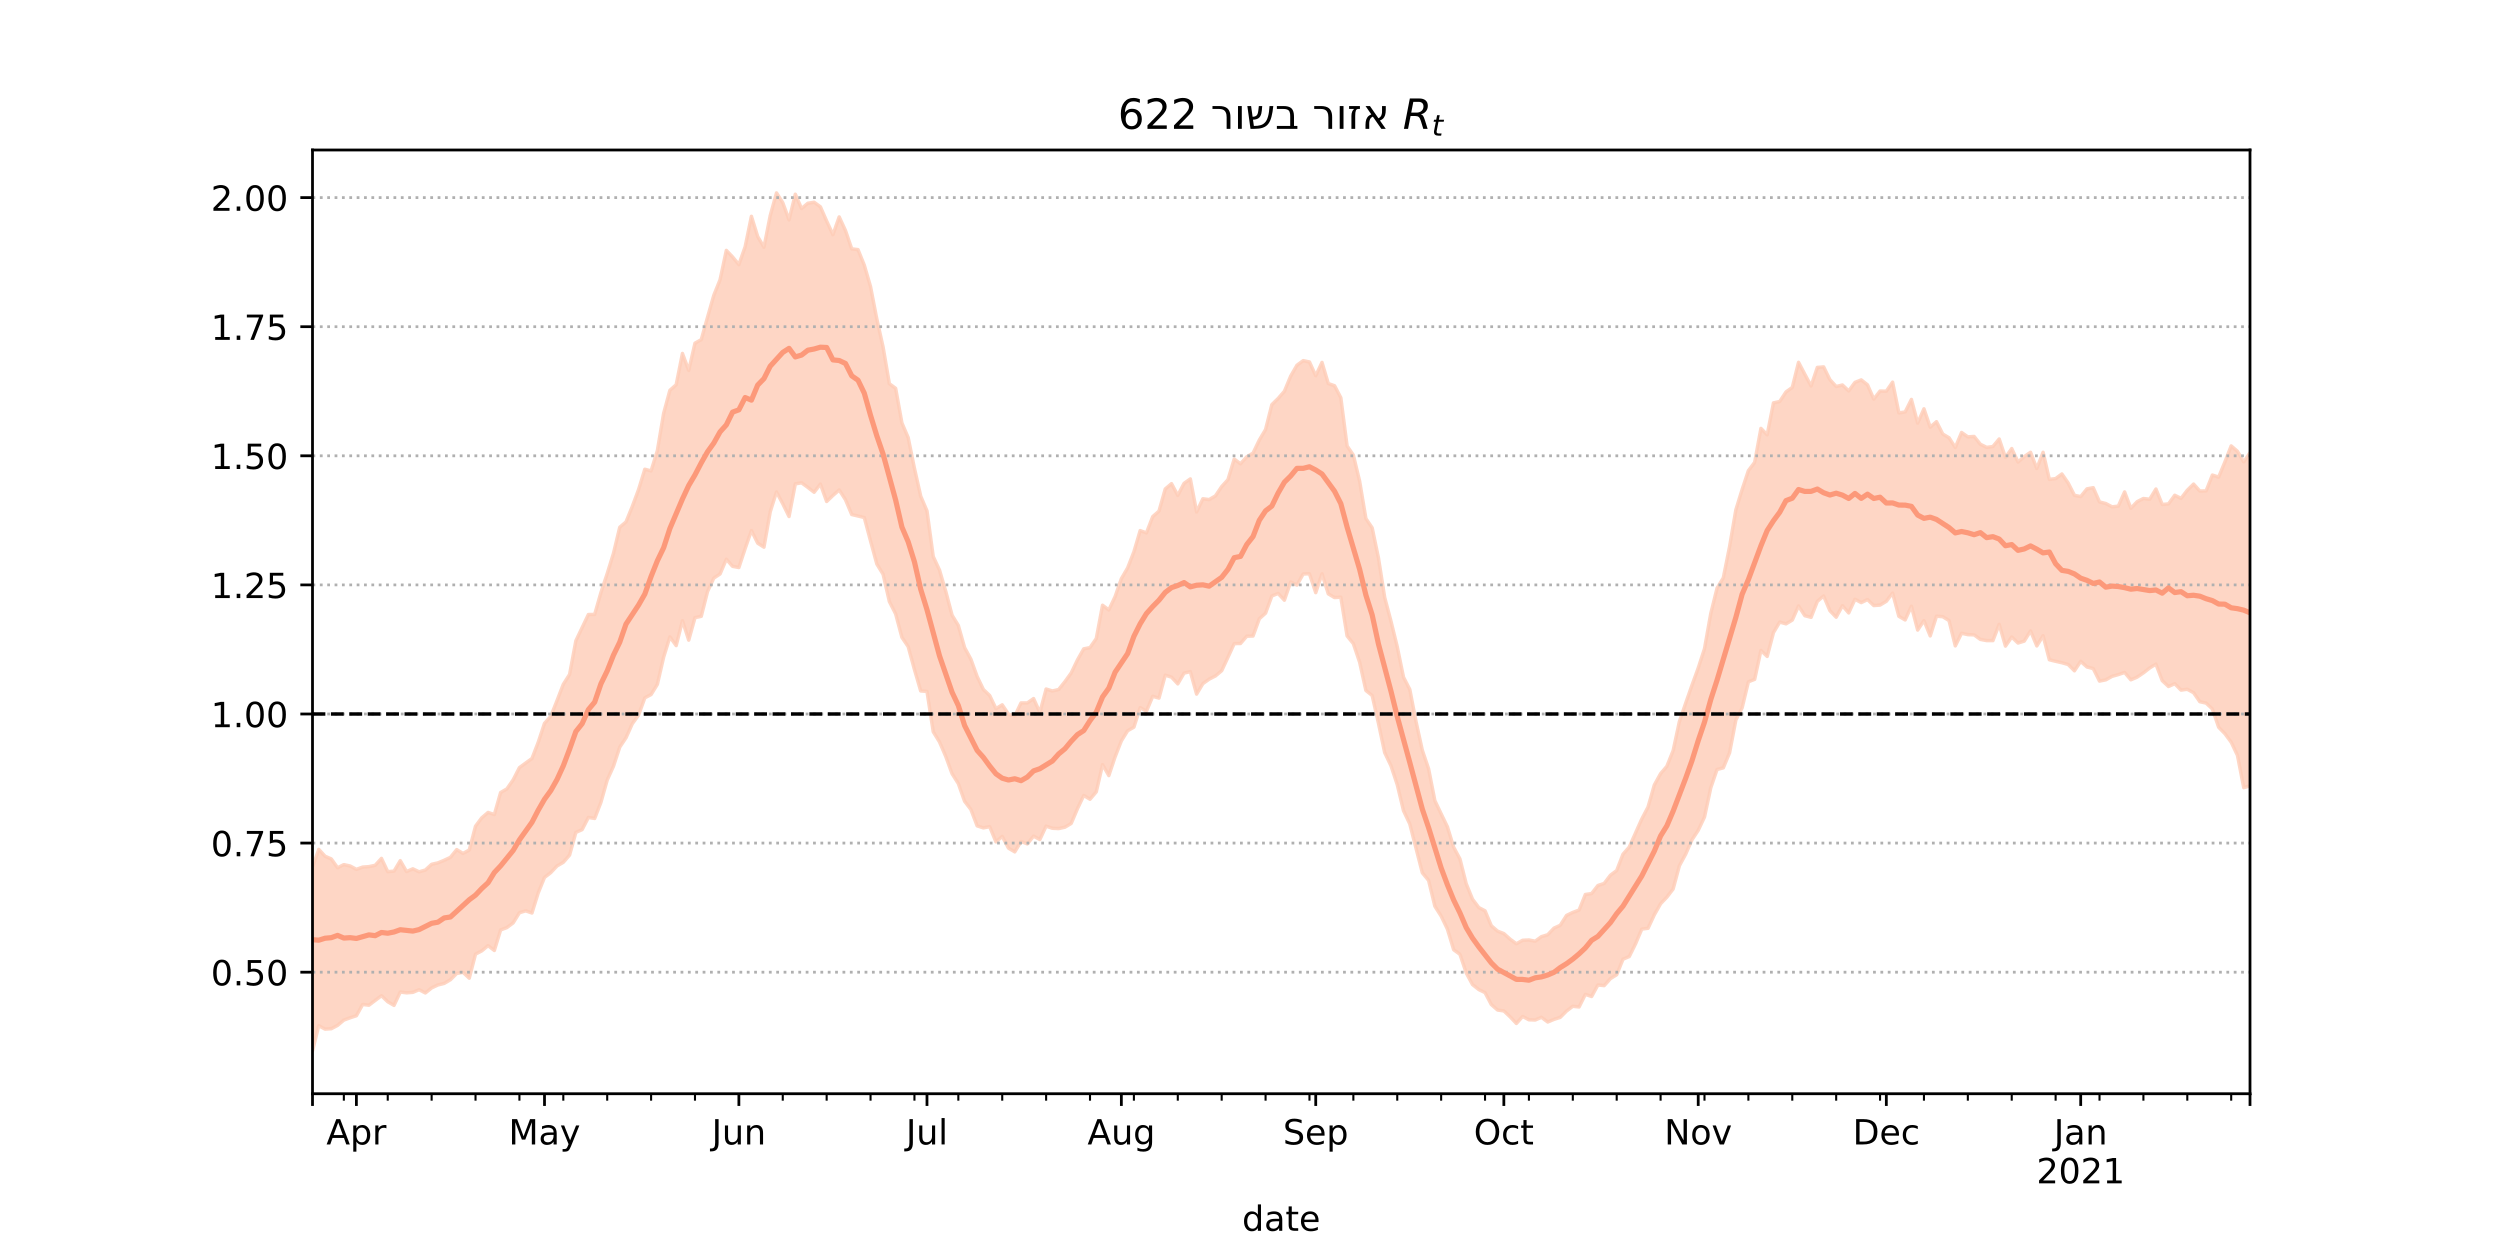 <?xml version="1.0" encoding="utf-8" standalone="no"?>
<!DOCTYPE svg PUBLIC "-//W3C//DTD SVG 1.1//EN"
  "http://www.w3.org/Graphics/SVG/1.1/DTD/svg11.dtd">
<!-- Created with matplotlib (https://matplotlib.org/) -->
<svg height="360pt" version="1.1" viewBox="0 0 720 360" width="720pt" xmlns="http://www.w3.org/2000/svg" xmlns:xlink="http://www.w3.org/1999/xlink">
 <defs>
  <style type="text/css">*{stroke-linecap:butt;stroke-linejoin:round;}</style>
 </defs>
 <g id="figure_1">
  <g id="patch_1">
   <path d="M 0 360 
L 720 360 
L 720 0 
L 0 0 
z
" style="fill:#ffffff;"/>
  </g>
  <g id="axes_1">
   <g id="patch_2">
    <path d="M 90 315 
L 648 315 
L 648 43.2 
L 90 43.2 
z
" style="fill:#ffffff;"/>
   </g>
   <g id="PolyCollection_1">
    <defs>
     <path d="M 90 -57.355 
L 90 -110.26 
L 91.806 -115.377 
L 93.612 -113.403 
L 95.417 -112.629 
L 97.223 -110.087 
L 99.029 -110.991 
L 100.835 -110.594 
L 102.641 -109.629 
L 104.447 -110.277 
L 106.252 -110.409 
L 108.058 -110.793 
L 109.864 -112.786 
L 111.67 -108.961 
L 113.476 -109.114 
L 115.282 -112.133 
L 117.087 -108.997 
L 118.893 -109.778 
L 120.699 -108.919 
L 122.505 -109.428 
L 124.311 -111.079 
L 126.117 -111.492 
L 127.922 -112.239 
L 129.728 -113.084 
L 131.534 -115.31 
L 133.34 -114.208 
L 135.146 -115.186 
L 136.951 -122.06 
L 138.757 -124.474 
L 140.563 -126.016 
L 142.369 -125.411 
L 144.175 -131.744 
L 145.981 -132.797 
L 147.786 -135.396 
L 149.592 -138.921 
L 151.398 -140.247 
L 153.204 -141.547 
L 155.01 -146.22 
L 156.816 -151.677 
L 158.621 -153.691 
L 160.427 -158.239 
L 162.233 -162.919 
L 164.039 -165.752 
L 165.845 -175.44 
L 167.65 -179.238 
L 169.456 -183.018 
L 171.262 -183.044 
L 173.068 -189.339 
L 174.874 -194.801 
L 176.68 -200.633 
L 178.485 -208.154 
L 180.291 -209.688 
L 182.097 -214.134 
L 183.903 -218.979 
L 185.709 -224.855 
L 187.515 -224.389 
L 189.32 -230.212 
L 191.126 -240.95 
L 192.932 -247.594 
L 194.738 -249.186 
L 196.544 -258.205 
L 198.35 -253.309 
L 200.155 -261.159 
L 201.961 -262.179 
L 203.767 -268.611 
L 205.573 -274.948 
L 207.379 -279.42 
L 209.184 -287.888 
L 210.99 -285.995 
L 212.796 -283.78 
L 214.602 -288.929 
L 216.408 -297.699 
L 218.214 -291.878 
L 220.019 -288.794 
L 221.825 -297.903 
L 223.631 -304.445 
L 225.437 -301.624 
L 227.243 -296.673 
L 229.049 -304.063 
L 230.854 -299.935 
L 232.66 -301.463 
L 234.466 -301.755 
L 236.272 -300.442 
L 238.078 -296.322 
L 239.883 -292.419 
L 241.689 -297.523 
L 243.495 -293.604 
L 245.301 -288.329 
L 247.107 -288.107 
L 248.913 -283.64 
L 250.718 -277.424 
L 252.524 -268.103 
L 254.33 -260.036 
L 256.136 -249.49 
L 257.942 -248.161 
L 259.748 -238.2 
L 261.553 -233.962 
L 263.359 -225.121 
L 265.165 -217.102 
L 266.971 -212.848 
L 268.777 -199.704 
L 270.583 -195.796 
L 272.388 -189.651 
L 274.194 -182.82 
L 276 -179.863 
L 277.806 -173.488 
L 279.612 -170.152 
L 281.417 -165.163 
L 283.223 -161.409 
L 285.029 -159.688 
L 286.835 -155.912 
L 288.641 -157.009 
L 290.447 -154.308 
L 292.252 -153.812 
L 294.058 -157.562 
L 295.864 -157.55 
L 297.67 -158.811 
L 299.476 -154.782 
L 301.282 -161.558 
L 303.087 -161.004 
L 304.893 -161.413 
L 306.699 -163.682 
L 308.505 -166.185 
L 310.311 -169.941 
L 312.117 -173.133 
L 313.922 -173.489 
L 315.728 -176.095 
L 317.534 -185.693 
L 319.34 -184.334 
L 321.146 -188.16 
L 322.951 -193.336 
L 324.757 -196.43 
L 326.563 -201.072 
L 328.369 -207.185 
L 330.175 -206.522 
L 331.981 -211.21 
L 333.786 -212.801 
L 335.592 -219.176 
L 337.398 -220.707 
L 339.204 -217.327 
L 341.01 -220.798 
L 342.816 -222.071 
L 344.621 -212.548 
L 346.427 -216.35 
L 348.233 -216.121 
L 350.039 -217.169 
L 351.845 -219.857 
L 353.65 -221.85 
L 355.456 -227.79 
L 357.262 -226.431 
L 359.068 -228.445 
L 360.874 -229.503 
L 362.68 -233.254 
L 364.485 -236.3 
L 366.291 -243.469 
L 368.097 -245.231 
L 369.903 -247.308 
L 371.709 -251.658 
L 373.515 -254.803 
L 375.32 -256.135 
L 377.126 -255.756 
L 378.932 -251.796 
L 380.738 -255.622 
L 382.544 -249.539 
L 384.35 -248.906 
L 386.155 -245.461 
L 387.961 -231.563 
L 389.767 -228.911 
L 391.573 -221.404 
L 393.379 -210.65 
L 395.184 -207.977 
L 396.99 -199.314 
L 398.796 -187.898 
L 400.602 -181.082 
L 402.408 -173.722 
L 404.214 -164.956 
L 406.019 -161.443 
L 407.825 -152.113 
L 409.631 -143.922 
L 411.437 -138.557 
L 413.243 -129.4 
L 415.049 -125.618 
L 416.854 -121.872 
L 418.66 -115.981 
L 420.466 -112.611 
L 422.272 -105.464 
L 424.078 -101.041 
L 425.883 -98.624 
L 427.689 -97.685 
L 429.495 -93.391 
L 431.301 -91.832 
L 433.107 -91.128 
L 434.913 -89.522 
L 436.718 -88.198 
L 438.524 -89.197 
L 440.33 -89.285 
L 442.136 -88.931 
L 443.942 -90.249 
L 445.748 -90.796 
L 447.553 -92.7 
L 449.359 -93.519 
L 451.165 -96.36 
L 452.971 -97.227 
L 454.777 -97.895 
L 456.583 -102.391 
L 458.388 -102.655 
L 460.194 -104.974 
L 462 -105.562 
L 463.806 -107.935 
L 465.612 -109.286 
L 467.417 -113.979 
L 469.223 -116.031 
L 471.029 -120.093 
L 472.835 -124.128 
L 474.641 -127.585 
L 476.447 -133.928 
L 478.252 -137.189 
L 480.058 -139.301 
L 481.864 -143.816 
L 483.67 -152.209 
L 485.476 -157.482 
L 487.282 -162.629 
L 489.087 -167.598 
L 490.893 -173.161 
L 492.699 -183.294 
L 494.505 -190.582 
L 496.311 -193.577 
L 498.117 -202.57 
L 499.922 -213.14 
L 501.728 -218.997 
L 503.534 -224.441 
L 505.34 -226.835 
L 507.146 -236.622 
L 508.951 -234.776 
L 510.757 -243.964 
L 512.563 -244.369 
L 514.369 -247.123 
L 516.175 -248.41 
L 517.981 -255.653 
L 519.786 -252.209 
L 521.592 -248.839 
L 523.398 -254.185 
L 525.204 -254.331 
L 527.01 -250.655 
L 528.816 -248.684 
L 530.621 -249.125 
L 532.427 -247.415 
L 534.233 -249.877 
L 536.039 -250.589 
L 537.845 -249.165 
L 539.65 -245.062 
L 541.456 -247.374 
L 543.262 -247.341 
L 545.068 -249.938 
L 546.874 -241.086 
L 548.68 -241.353 
L 550.485 -244.958 
L 552.291 -238.15 
L 554.097 -242.26 
L 555.903 -236.978 
L 557.709 -238.555 
L 559.515 -234.984 
L 561.32 -233.931 
L 563.126 -231.118 
L 564.932 -235.446 
L 566.738 -234.183 
L 568.544 -234.304 
L 570.35 -232.053 
L 572.155 -231.155 
L 573.961 -231.4 
L 575.767 -233.572 
L 577.573 -228.239 
L 579.379 -230.819 
L 581.184 -226.945 
L 582.99 -228.498 
L 584.796 -229.741 
L 586.602 -225.07 
L 588.408 -229.74 
L 590.214 -221.93 
L 592.019 -222.162 
L 593.825 -223.499 
L 595.631 -220.893 
L 597.437 -217.353 
L 599.243 -216.983 
L 601.049 -219.208 
L 602.854 -219.545 
L 604.66 -215.441 
L 606.466 -214.989 
L 608.272 -214.03 
L 610.078 -214.234 
L 611.883 -218.326 
L 613.689 -213.606 
L 615.495 -215.511 
L 617.301 -216.431 
L 619.107 -216.212 
L 620.913 -219.162 
L 622.718 -214.704 
L 624.524 -214.876 
L 626.33 -217.367 
L 628.136 -216.467 
L 629.942 -218.807 
L 631.748 -220.586 
L 633.553 -218.576 
L 635.359 -218.622 
L 637.165 -223.184 
L 638.971 -222.595 
L 640.777 -226.963 
L 642.583 -231.579 
L 644.388 -230.021 
L 646.194 -226.968 
L 648 -229.619 
L 649.806 -230.443 
L 651.612 -232.991 
L 653.417 -231.579 
L 655.223 -238.186 
L 657.029 -238.112 
L 658.835 -229.462 
L 660.641 -233.766 
L 662.447 -238.318 
L 662.447 -107.686 
L 662.447 -107.686 
L 660.641 -105.916 
L 658.835 -104.587 
L 657.029 -118.05 
L 655.223 -121.371 
L 653.417 -119.707 
L 651.612 -126.275 
L 649.806 -130.628 
L 648 -133.665 
L 646.194 -133.16 
L 644.388 -142.464 
L 642.583 -146.254 
L 640.777 -148.701 
L 638.971 -150.55 
L 637.165 -155.824 
L 635.359 -157.515 
L 633.553 -157.907 
L 631.748 -160.505 
L 629.942 -161.49 
L 628.136 -161.255 
L 626.33 -163.09 
L 624.524 -162.287 
L 622.718 -163.984 
L 620.913 -168.722 
L 619.107 -167.625 
L 617.301 -166.206 
L 615.495 -164.989 
L 613.689 -164.216 
L 611.883 -166.326 
L 610.078 -165.721 
L 608.272 -165.21 
L 606.466 -164.21 
L 604.66 -163.844 
L 602.854 -167.447 
L 601.049 -167.908 
L 599.243 -169.517 
L 597.437 -166.811 
L 595.631 -168.624 
L 593.825 -169.136 
L 592.019 -169.546 
L 590.214 -169.988 
L 588.408 -176.922 
L 586.602 -173.973 
L 584.796 -178.295 
L 582.99 -175.363 
L 581.184 -174.806 
L 579.379 -176.537 
L 577.573 -173.924 
L 575.767 -180.203 
L 573.961 -175.501 
L 572.155 -175.509 
L 570.35 -175.852 
L 568.544 -177.161 
L 566.738 -177.219 
L 564.932 -177.634 
L 563.126 -173.986 
L 561.32 -181.284 
L 559.515 -182.392 
L 557.709 -182.528 
L 555.903 -176.86 
L 554.097 -181.274 
L 552.291 -178.543 
L 550.485 -185.407 
L 548.68 -181.46 
L 546.874 -182.504 
L 545.068 -189.199 
L 543.262 -186.827 
L 541.456 -185.733 
L 539.65 -185.6 
L 537.845 -187.32 
L 536.039 -186.453 
L 534.233 -187.413 
L 532.427 -183.478 
L 530.621 -185.559 
L 528.816 -182.241 
L 527.01 -184.12 
L 525.204 -188.352 
L 523.398 -186.813 
L 521.592 -182.211 
L 519.786 -182.685 
L 517.981 -185.492 
L 516.175 -181.411 
L 514.369 -180.329 
L 512.563 -180.846 
L 510.757 -177.809 
L 508.951 -170.947 
L 507.146 -172.669 
L 505.34 -164.351 
L 503.534 -163.646 
L 501.728 -156.144 
L 499.922 -152.629 
L 498.117 -143.201 
L 496.311 -138.854 
L 494.505 -138.39 
L 492.699 -133.11 
L 490.893 -124.7 
L 489.087 -120.866 
L 487.282 -118.131 
L 485.476 -114.014 
L 483.67 -110.688 
L 481.864 -103.978 
L 480.058 -101.624 
L 478.252 -99.73 
L 476.447 -96.543 
L 474.641 -92.662 
L 472.835 -92.424 
L 471.029 -88.167 
L 469.223 -84.518 
L 467.417 -83.746 
L 465.612 -79.284 
L 463.806 -78.157 
L 462 -76.139 
L 460.194 -76.33 
L 458.388 -73.003 
L 456.583 -73.625 
L 454.777 -69.993 
L 452.971 -70.191 
L 451.165 -68.831 
L 449.359 -67.004 
L 447.553 -66.422 
L 445.748 -65.662 
L 443.942 -67.013 
L 442.136 -66.243 
L 440.33 -66.303 
L 438.524 -67.254 
L 436.718 -65.245 
L 434.913 -67.158 
L 433.107 -68.858 
L 431.301 -69.111 
L 429.495 -70.695 
L 427.689 -74.128 
L 425.883 -75.006 
L 424.078 -76.442 
L 422.272 -79.806 
L 420.466 -85.152 
L 418.66 -86.477 
L 416.854 -92.414 
L 415.049 -96.166 
L 413.243 -99.002 
L 411.437 -106.443 
L 409.631 -108.637 
L 407.825 -115.65 
L 406.019 -122.703 
L 404.214 -126.507 
L 402.408 -134.015 
L 400.602 -139.461 
L 398.796 -143.228 
L 396.99 -151.723 
L 395.184 -159.693 
L 393.379 -161.135 
L 391.573 -169.285 
L 389.767 -174.627 
L 387.961 -176.857 
L 386.155 -188.012 
L 384.35 -187.899 
L 382.544 -188.975 
L 380.738 -194.762 
L 378.932 -189.317 
L 377.126 -194.745 
L 375.32 -194.698 
L 373.515 -191.489 
L 371.709 -192.395 
L 369.903 -187.141 
L 368.097 -189.088 
L 366.291 -188.361 
L 364.485 -183.414 
L 362.68 -181.789 
L 360.874 -176.825 
L 359.068 -176.771 
L 357.262 -174.673 
L 355.456 -174.639 
L 353.65 -170.706 
L 351.845 -166.834 
L 350.039 -165.321 
L 348.233 -164.397 
L 346.427 -163.113 
L 344.621 -160.101 
L 342.816 -166.559 
L 341.01 -166.158 
L 339.204 -163.043 
L 337.398 -164.986 
L 335.592 -165.552 
L 333.786 -158.948 
L 331.981 -159.456 
L 330.175 -155.152 
L 328.369 -156.212 
L 326.563 -150.571 
L 324.757 -149.545 
L 322.951 -146.631 
L 321.146 -142.027 
L 319.34 -136.634 
L 317.534 -139.784 
L 315.728 -131.949 
L 313.922 -129.817 
L 312.117 -130.899 
L 310.311 -127.104 
L 308.505 -122.845 
L 306.699 -121.764 
L 304.893 -121.372 
L 303.087 -121.457 
L 301.282 -122.067 
L 299.476 -118.217 
L 297.67 -119.184 
L 295.864 -116.958 
L 294.058 -117.656 
L 292.252 -114.661 
L 290.447 -115.733 
L 288.641 -119.112 
L 286.835 -117.539 
L 285.029 -121.918 
L 283.223 -121.568 
L 281.417 -122.151 
L 279.612 -126.878 
L 277.806 -129.233 
L 276 -134.323 
L 274.194 -137.174 
L 272.388 -142.113 
L 270.583 -146.309 
L 268.777 -149.237 
L 266.971 -160.869 
L 265.165 -161.01 
L 263.359 -167.169 
L 261.553 -173.776 
L 259.748 -176.445 
L 257.942 -183.203 
L 256.136 -186.751 
L 254.33 -194.613 
L 252.524 -197.576 
L 250.718 -204.192 
L 248.913 -210.953 
L 247.107 -211.391 
L 245.301 -211.813 
L 243.495 -216.088 
L 241.689 -218.889 
L 239.883 -217.298 
L 238.078 -215.571 
L 236.272 -220.587 
L 234.466 -218.229 
L 232.66 -219.624 
L 230.854 -220.952 
L 229.049 -220.645 
L 227.243 -211.242 
L 225.437 -214.91 
L 223.631 -218.322 
L 221.825 -212.603 
L 220.019 -202.415 
L 218.214 -203.568 
L 216.408 -207.203 
L 214.602 -202.015 
L 212.796 -196.556 
L 210.99 -196.883 
L 209.184 -198.938 
L 207.379 -194.7 
L 205.573 -193.502 
L 203.767 -189.63 
L 201.961 -182.496 
L 200.155 -182.117 
L 198.35 -175.639 
L 196.544 -181.23 
L 194.738 -174.07 
L 192.932 -176.572 
L 191.126 -170.735 
L 189.32 -162.909 
L 187.515 -159.97 
L 185.709 -159.028 
L 183.903 -154.049 
L 182.097 -151.555 
L 180.291 -147.532 
L 178.485 -144.825 
L 176.68 -139.327 
L 174.874 -135.346 
L 173.068 -128.93 
L 171.262 -124.285 
L 169.456 -124.571 
L 167.65 -121.067 
L 165.845 -120.267 
L 164.039 -113.738 
L 162.233 -111.653 
L 160.427 -110.608 
L 158.621 -108.685 
L 156.816 -107.295 
L 155.01 -102.866 
L 153.204 -97.056 
L 151.398 -97.675 
L 149.592 -97.131 
L 147.786 -94.205 
L 145.981 -92.858 
L 144.175 -92.178 
L 142.369 -86.259 
L 140.563 -87.661 
L 138.757 -86.149 
L 136.951 -85.214 
L 135.146 -78.282 
L 133.34 -79.965 
L 131.534 -79.651 
L 129.728 -77.843 
L 127.922 -76.772 
L 126.117 -76.328 
L 124.311 -75.477 
L 122.505 -74.029 
L 120.699 -74.97 
L 118.893 -74.202 
L 117.087 -74.065 
L 115.282 -74.3 
L 113.476 -70.45 
L 111.67 -71.498 
L 109.864 -73.231 
L 108.058 -71.874 
L 106.252 -70.502 
L 104.447 -70.714 
L 102.641 -67.473 
L 100.835 -66.875 
L 99.029 -66.217 
L 97.223 -64.693 
L 95.417 -63.734 
L 93.612 -63.608 
L 91.806 -64.608 
L 90 -57.355 
z
" id="m8b022d1681" style="stroke:#fdcbb6;stroke-opacity:0.8;"/>
    </defs>
    <g clip-path="url(#pf99d848e78)">
     <use style="fill:#fdcbb6;fill-opacity:0.8;stroke:#fdcbb6;stroke-opacity:0.8;" x="0" xlink:href="#m8b022d1681" y="360"/>
    </g>
   </g>
   <g id="matplotlib.axis_1">
    <g id="xtick_1">
     <g id="line2d_1">
      <defs>
       <path d="M 0 0 
L 0 3.5 
" id="mce07d7c8ed" style="stroke:#000000;stroke-width:0.8;"/>
      </defs>
      <g>
       <use style="stroke:#000000;stroke-width:0.8;" x="90" xlink:href="#mce07d7c8ed" y="315"/>
      </g>
     </g>
    </g>
    <g id="xtick_2">
     <g id="line2d_2">
      <g>
       <use style="stroke:#000000;stroke-width:0.8;" x="102.641" xlink:href="#mce07d7c8ed" y="315"/>
      </g>
     </g>
     <g id="text_1">
      <!-- Apr -->
      <g transform="translate(93.991 329.598)scale(0.1 -0.1)">
       <defs>
        <path d="M 34.188 63.188 
L 20.797 26.906 
L 47.609 26.906 
z
M 28.609 72.906 
L 39.797 72.906 
L 67.578 0 
L 57.328 0 
L 50.688 18.703 
L 17.828 18.703 
L 11.188 0 
L 0.781 0 
z
" id="DejaVuSans-65"/>
        <path d="M 18.109 8.203 
L 18.109 -20.797 
L 9.078 -20.797 
L 9.078 54.688 
L 18.109 54.688 
L 18.109 46.391 
Q 20.953 51.266 25.266 53.625 
Q 29.594 56 35.594 56 
Q 45.562 56 51.781 48.094 
Q 58.016 40.188 58.016 27.297 
Q 58.016 14.406 51.781 6.484 
Q 45.562 -1.422 35.594 -1.422 
Q 29.594 -1.422 25.266 0.953 
Q 20.953 3.328 18.109 8.203 
z
M 48.688 27.297 
Q 48.688 37.203 44.609 42.844 
Q 40.531 48.484 33.406 48.484 
Q 26.266 48.484 22.188 42.844 
Q 18.109 37.203 18.109 27.297 
Q 18.109 17.391 22.188 11.75 
Q 26.266 6.109 33.406 6.109 
Q 40.531 6.109 44.609 11.75 
Q 48.688 17.391 48.688 27.297 
z
" id="DejaVuSans-112"/>
        <path d="M 41.109 46.297 
Q 39.594 47.172 37.812 47.578 
Q 36.031 48 33.891 48 
Q 26.266 48 22.188 43.047 
Q 18.109 38.094 18.109 28.812 
L 18.109 0 
L 9.078 0 
L 9.078 54.688 
L 18.109 54.688 
L 18.109 46.188 
Q 20.953 51.172 25.484 53.578 
Q 30.031 56 36.531 56 
Q 37.453 56 38.578 55.875 
Q 39.703 55.766 41.062 55.516 
z
" id="DejaVuSans-114"/>
       </defs>
       <use xlink:href="#DejaVuSans-65"/>
       <use x="68.408" xlink:href="#DejaVuSans-112"/>
       <use x="131.885" xlink:href="#DejaVuSans-114"/>
      </g>
     </g>
    </g>
    <g id="xtick_3">
     <g id="line2d_3">
      <g>
       <use style="stroke:#000000;stroke-width:0.8;" x="156.816" xlink:href="#mce07d7c8ed" y="315"/>
      </g>
     </g>
     <g id="text_2">
      <!-- May -->
      <g transform="translate(146.478 329.598)scale(0.1 -0.1)">
       <defs>
        <path d="M 9.812 72.906 
L 24.516 72.906 
L 43.109 23.297 
L 61.812 72.906 
L 76.516 72.906 
L 76.516 0 
L 66.891 0 
L 66.891 64.016 
L 48.094 14.016 
L 38.188 14.016 
L 19.391 64.016 
L 19.391 0 
L 9.812 0 
z
" id="DejaVuSans-77"/>
        <path d="M 34.281 27.484 
Q 23.391 27.484 19.188 25 
Q 14.984 22.516 14.984 16.5 
Q 14.984 11.719 18.141 8.906 
Q 21.297 6.109 26.703 6.109 
Q 34.188 6.109 38.703 11.406 
Q 43.219 16.703 43.219 25.484 
L 43.219 27.484 
z
M 52.203 31.203 
L 52.203 0 
L 43.219 0 
L 43.219 8.297 
Q 40.141 3.328 35.547 0.953 
Q 30.953 -1.422 24.312 -1.422 
Q 15.922 -1.422 10.953 3.297 
Q 6 8.016 6 15.922 
Q 6 25.141 12.172 29.828 
Q 18.359 34.516 30.609 34.516 
L 43.219 34.516 
L 43.219 35.406 
Q 43.219 41.609 39.141 45 
Q 35.062 48.391 27.688 48.391 
Q 23 48.391 18.547 47.266 
Q 14.109 46.141 10.016 43.891 
L 10.016 52.203 
Q 14.938 54.109 19.578 55.047 
Q 24.219 56 28.609 56 
Q 40.484 56 46.344 49.844 
Q 52.203 43.703 52.203 31.203 
z
" id="DejaVuSans-97"/>
        <path d="M 32.172 -5.078 
Q 28.375 -14.844 24.75 -17.812 
Q 21.141 -20.797 15.094 -20.797 
L 7.906 -20.797 
L 7.906 -13.281 
L 13.188 -13.281 
Q 16.891 -13.281 18.938 -11.516 
Q 21 -9.766 23.484 -3.219 
L 25.094 0.875 
L 2.984 54.688 
L 12.5 54.688 
L 29.594 11.922 
L 46.688 54.688 
L 56.203 54.688 
z
" id="DejaVuSans-121"/>
       </defs>
       <use xlink:href="#DejaVuSans-77"/>
       <use x="86.279" xlink:href="#DejaVuSans-97"/>
       <use x="147.559" xlink:href="#DejaVuSans-121"/>
      </g>
     </g>
    </g>
    <g id="xtick_4">
     <g id="line2d_4">
      <g>
       <use style="stroke:#000000;stroke-width:0.8;" x="212.796" xlink:href="#mce07d7c8ed" y="315"/>
      </g>
     </g>
     <g id="text_3">
      <!-- Jun -->
      <g transform="translate(204.984 329.598)scale(0.1 -0.1)">
       <defs>
        <path d="M 9.812 72.906 
L 19.672 72.906 
L 19.672 5.078 
Q 19.672 -8.109 14.672 -14.062 
Q 9.672 -20.016 -1.422 -20.016 
L -5.172 -20.016 
L -5.172 -11.719 
L -2.094 -11.719 
Q 4.438 -11.719 7.125 -8.047 
Q 9.812 -4.391 9.812 5.078 
z
" id="DejaVuSans-74"/>
        <path d="M 8.5 21.578 
L 8.5 54.688 
L 17.484 54.688 
L 17.484 21.922 
Q 17.484 14.156 20.5 10.266 
Q 23.531 6.391 29.594 6.391 
Q 36.859 6.391 41.078 11.031 
Q 45.312 15.672 45.312 23.688 
L 45.312 54.688 
L 54.297 54.688 
L 54.297 0 
L 45.312 0 
L 45.312 8.406 
Q 42.047 3.422 37.719 1 
Q 33.406 -1.422 27.688 -1.422 
Q 18.266 -1.422 13.375 4.438 
Q 8.5 10.297 8.5 21.578 
z
M 31.109 56 
z
" id="DejaVuSans-117"/>
        <path d="M 54.891 33.016 
L 54.891 0 
L 45.906 0 
L 45.906 32.719 
Q 45.906 40.484 42.875 44.328 
Q 39.844 48.188 33.797 48.188 
Q 26.516 48.188 22.312 43.547 
Q 18.109 38.922 18.109 30.906 
L 18.109 0 
L 9.078 0 
L 9.078 54.688 
L 18.109 54.688 
L 18.109 46.188 
Q 21.344 51.125 25.703 53.562 
Q 30.078 56 35.797 56 
Q 45.219 56 50.047 50.172 
Q 54.891 44.344 54.891 33.016 
z
" id="DejaVuSans-110"/>
       </defs>
       <use xlink:href="#DejaVuSans-74"/>
       <use x="29.492" xlink:href="#DejaVuSans-117"/>
       <use x="92.871" xlink:href="#DejaVuSans-110"/>
      </g>
     </g>
    </g>
    <g id="xtick_5">
     <g id="line2d_5">
      <g>
       <use style="stroke:#000000;stroke-width:0.8;" x="266.971" xlink:href="#mce07d7c8ed" y="315"/>
      </g>
     </g>
     <g id="text_4">
      <!-- Jul -->
      <g transform="translate(260.938 329.598)scale(0.1 -0.1)">
       <defs>
        <path d="M 9.422 75.984 
L 18.406 75.984 
L 18.406 0 
L 9.422 0 
z
" id="DejaVuSans-108"/>
       </defs>
       <use xlink:href="#DejaVuSans-74"/>
       <use x="29.492" xlink:href="#DejaVuSans-117"/>
       <use x="92.871" xlink:href="#DejaVuSans-108"/>
      </g>
     </g>
    </g>
    <g id="xtick_6">
     <g id="line2d_6">
      <g>
       <use style="stroke:#000000;stroke-width:0.8;" x="322.951" xlink:href="#mce07d7c8ed" y="315"/>
      </g>
     </g>
     <g id="text_5">
      <!-- Aug -->
      <g transform="translate(313.188 329.598)scale(0.1 -0.1)">
       <defs>
        <path d="M 45.406 27.984 
Q 45.406 37.75 41.375 43.109 
Q 37.359 48.484 30.078 48.484 
Q 22.859 48.484 18.828 43.109 
Q 14.797 37.75 14.797 27.984 
Q 14.797 18.266 18.828 12.891 
Q 22.859 7.516 30.078 7.516 
Q 37.359 7.516 41.375 12.891 
Q 45.406 18.266 45.406 27.984 
z
M 54.391 6.781 
Q 54.391 -7.172 48.188 -13.984 
Q 42 -20.797 29.203 -20.797 
Q 24.469 -20.797 20.266 -20.094 
Q 16.062 -19.391 12.109 -17.922 
L 12.109 -9.188 
Q 16.062 -11.328 19.922 -12.344 
Q 23.781 -13.375 27.781 -13.375 
Q 36.625 -13.375 41.016 -8.766 
Q 45.406 -4.156 45.406 5.172 
L 45.406 9.625 
Q 42.625 4.781 38.281 2.391 
Q 33.938 0 27.875 0 
Q 17.828 0 11.672 7.656 
Q 5.516 15.328 5.516 27.984 
Q 5.516 40.672 11.672 48.328 
Q 17.828 56 27.875 56 
Q 33.938 56 38.281 53.609 
Q 42.625 51.219 45.406 46.391 
L 45.406 54.688 
L 54.391 54.688 
z
" id="DejaVuSans-103"/>
       </defs>
       <use xlink:href="#DejaVuSans-65"/>
       <use x="68.408" xlink:href="#DejaVuSans-117"/>
       <use x="131.787" xlink:href="#DejaVuSans-103"/>
      </g>
     </g>
    </g>
    <g id="xtick_7">
     <g id="line2d_7">
      <g>
       <use style="stroke:#000000;stroke-width:0.8;" x="378.932" xlink:href="#mce07d7c8ed" y="315"/>
      </g>
     </g>
     <g id="text_6">
      <!-- Sep -->
      <g transform="translate(369.507 329.598)scale(0.1 -0.1)">
       <defs>
        <path d="M 53.516 70.516 
L 53.516 60.891 
Q 47.906 63.578 42.922 64.891 
Q 37.938 66.219 33.297 66.219 
Q 25.25 66.219 20.875 63.094 
Q 16.5 59.969 16.5 54.203 
Q 16.5 49.359 19.406 46.891 
Q 22.312 44.438 30.422 42.922 
L 36.375 41.703 
Q 47.406 39.594 52.656 34.297 
Q 57.906 29 57.906 20.125 
Q 57.906 9.516 50.797 4.047 
Q 43.703 -1.422 29.984 -1.422 
Q 24.812 -1.422 18.969 -0.25 
Q 13.141 0.922 6.891 3.219 
L 6.891 13.375 
Q 12.891 10.016 18.656 8.297 
Q 24.422 6.594 29.984 6.594 
Q 38.422 6.594 43.016 9.906 
Q 47.609 13.234 47.609 19.391 
Q 47.609 24.75 44.312 27.781 
Q 41.016 30.812 33.5 32.328 
L 27.484 33.5 
Q 16.453 35.688 11.516 40.375 
Q 6.594 45.062 6.594 53.422 
Q 6.594 63.094 13.406 68.656 
Q 20.219 74.219 32.172 74.219 
Q 37.312 74.219 42.625 73.281 
Q 47.953 72.359 53.516 70.516 
z
" id="DejaVuSans-83"/>
        <path d="M 56.203 29.594 
L 56.203 25.203 
L 14.891 25.203 
Q 15.484 15.922 20.484 11.062 
Q 25.484 6.203 34.422 6.203 
Q 39.594 6.203 44.453 7.469 
Q 49.312 8.734 54.109 11.281 
L 54.109 2.781 
Q 49.266 0.734 44.188 -0.344 
Q 39.109 -1.422 33.891 -1.422 
Q 20.797 -1.422 13.156 6.188 
Q 5.516 13.812 5.516 26.812 
Q 5.516 40.234 12.766 48.109 
Q 20.016 56 32.328 56 
Q 43.359 56 49.781 48.891 
Q 56.203 41.797 56.203 29.594 
z
M 47.219 32.234 
Q 47.125 39.594 43.094 43.984 
Q 39.062 48.391 32.422 48.391 
Q 24.906 48.391 20.391 44.141 
Q 15.875 39.891 15.188 32.172 
z
" id="DejaVuSans-101"/>
       </defs>
       <use xlink:href="#DejaVuSans-83"/>
       <use x="63.477" xlink:href="#DejaVuSans-101"/>
       <use x="125" xlink:href="#DejaVuSans-112"/>
      </g>
     </g>
    </g>
    <g id="xtick_8">
     <g id="line2d_8">
      <g>
       <use style="stroke:#000000;stroke-width:0.8;" x="433.107" xlink:href="#mce07d7c8ed" y="315"/>
      </g>
     </g>
     <g id="text_7">
      <!-- Oct -->
      <g transform="translate(424.461 329.598)scale(0.1 -0.1)">
       <defs>
        <path d="M 39.406 66.219 
Q 28.656 66.219 22.328 58.203 
Q 16.016 50.203 16.016 36.375 
Q 16.016 22.609 22.328 14.594 
Q 28.656 6.594 39.406 6.594 
Q 50.141 6.594 56.422 14.594 
Q 62.703 22.609 62.703 36.375 
Q 62.703 50.203 56.422 58.203 
Q 50.141 66.219 39.406 66.219 
z
M 39.406 74.219 
Q 54.734 74.219 63.906 63.938 
Q 73.094 53.656 73.094 36.375 
Q 73.094 19.141 63.906 8.859 
Q 54.734 -1.422 39.406 -1.422 
Q 24.031 -1.422 14.812 8.828 
Q 5.609 19.094 5.609 36.375 
Q 5.609 53.656 14.812 63.938 
Q 24.031 74.219 39.406 74.219 
z
" id="DejaVuSans-79"/>
        <path d="M 48.781 52.594 
L 48.781 44.188 
Q 44.969 46.297 41.141 47.344 
Q 37.312 48.391 33.406 48.391 
Q 24.656 48.391 19.812 42.844 
Q 14.984 37.312 14.984 27.297 
Q 14.984 17.281 19.812 11.734 
Q 24.656 6.203 33.406 6.203 
Q 37.312 6.203 41.141 7.25 
Q 44.969 8.297 48.781 10.406 
L 48.781 2.094 
Q 45.016 0.344 40.984 -0.531 
Q 36.969 -1.422 32.422 -1.422 
Q 20.062 -1.422 12.781 6.344 
Q 5.516 14.109 5.516 27.297 
Q 5.516 40.672 12.859 48.328 
Q 20.219 56 33.016 56 
Q 37.156 56 41.109 55.141 
Q 45.062 54.297 48.781 52.594 
z
" id="DejaVuSans-99"/>
        <path d="M 18.312 70.219 
L 18.312 54.688 
L 36.812 54.688 
L 36.812 47.703 
L 18.312 47.703 
L 18.312 18.016 
Q 18.312 11.328 20.141 9.422 
Q 21.969 7.516 27.594 7.516 
L 36.812 7.516 
L 36.812 0 
L 27.594 0 
Q 17.188 0 13.234 3.875 
Q 9.281 7.766 9.281 18.016 
L 9.281 47.703 
L 2.688 47.703 
L 2.688 54.688 
L 9.281 54.688 
L 9.281 70.219 
z
" id="DejaVuSans-116"/>
       </defs>
       <use xlink:href="#DejaVuSans-79"/>
       <use x="78.711" xlink:href="#DejaVuSans-99"/>
       <use x="133.691" xlink:href="#DejaVuSans-116"/>
      </g>
     </g>
    </g>
    <g id="xtick_9">
     <g id="line2d_9">
      <g>
       <use style="stroke:#000000;stroke-width:0.8;" x="489.087" xlink:href="#mce07d7c8ed" y="315"/>
      </g>
     </g>
     <g id="text_8">
      <!-- Nov -->
      <g transform="translate(479.328 329.598)scale(0.1 -0.1)">
       <defs>
        <path d="M 9.812 72.906 
L 23.094 72.906 
L 55.422 11.922 
L 55.422 72.906 
L 64.984 72.906 
L 64.984 0 
L 51.703 0 
L 19.391 60.984 
L 19.391 0 
L 9.812 0 
z
" id="DejaVuSans-78"/>
        <path d="M 30.609 48.391 
Q 23.391 48.391 19.188 42.75 
Q 14.984 37.109 14.984 27.297 
Q 14.984 17.484 19.156 11.844 
Q 23.344 6.203 30.609 6.203 
Q 37.797 6.203 41.984 11.859 
Q 46.188 17.531 46.188 27.297 
Q 46.188 37.016 41.984 42.703 
Q 37.797 48.391 30.609 48.391 
z
M 30.609 56 
Q 42.328 56 49.016 48.375 
Q 55.719 40.766 55.719 27.297 
Q 55.719 13.875 49.016 6.219 
Q 42.328 -1.422 30.609 -1.422 
Q 18.844 -1.422 12.172 6.219 
Q 5.516 13.875 5.516 27.297 
Q 5.516 40.766 12.172 48.375 
Q 18.844 56 30.609 56 
z
" id="DejaVuSans-111"/>
        <path d="M 2.984 54.688 
L 12.5 54.688 
L 29.594 8.797 
L 46.688 54.688 
L 56.203 54.688 
L 35.688 0 
L 23.484 0 
z
" id="DejaVuSans-118"/>
       </defs>
       <use xlink:href="#DejaVuSans-78"/>
       <use x="74.805" xlink:href="#DejaVuSans-111"/>
       <use x="135.986" xlink:href="#DejaVuSans-118"/>
      </g>
     </g>
    </g>
    <g id="xtick_10">
     <g id="line2d_10">
      <g>
       <use style="stroke:#000000;stroke-width:0.8;" x="543.262" xlink:href="#mce07d7c8ed" y="315"/>
      </g>
     </g>
     <g id="text_9">
      <!-- Dec -->
      <g transform="translate(533.586 329.598)scale(0.1 -0.1)">
       <defs>
        <path d="M 19.672 64.797 
L 19.672 8.109 
L 31.594 8.109 
Q 46.688 8.109 53.688 14.938 
Q 60.688 21.781 60.688 36.531 
Q 60.688 51.172 53.688 57.984 
Q 46.688 64.797 31.594 64.797 
z
M 9.812 72.906 
L 30.078 72.906 
Q 51.266 72.906 61.172 64.094 
Q 71.094 55.281 71.094 36.531 
Q 71.094 17.672 61.125 8.828 
Q 51.172 0 30.078 0 
L 9.812 0 
z
" id="DejaVuSans-68"/>
       </defs>
       <use xlink:href="#DejaVuSans-68"/>
       <use x="77.002" xlink:href="#DejaVuSans-101"/>
       <use x="138.525" xlink:href="#DejaVuSans-99"/>
      </g>
     </g>
    </g>
    <g id="xtick_11">
     <g id="line2d_11">
      <g>
       <use style="stroke:#000000;stroke-width:0.8;" x="599.243" xlink:href="#mce07d7c8ed" y="315"/>
      </g>
     </g>
     <g id="text_10">
      <!-- Jan -->
      <g transform="translate(591.535 329.598)scale(0.1 -0.1)">
       <use xlink:href="#DejaVuSans-74"/>
       <use x="29.492" xlink:href="#DejaVuSans-97"/>
       <use x="90.771" xlink:href="#DejaVuSans-110"/>
      </g>
      <!-- 2021 -->
      <g transform="translate(586.518 340.796)scale(0.1 -0.1)">
       <defs>
        <path d="M 19.188 8.297 
L 53.609 8.297 
L 53.609 0 
L 7.328 0 
L 7.328 8.297 
Q 12.938 14.109 22.625 23.891 
Q 32.328 33.688 34.812 36.531 
Q 39.547 41.844 41.422 45.531 
Q 43.312 49.219 43.312 52.781 
Q 43.312 58.594 39.234 62.25 
Q 35.156 65.922 28.609 65.922 
Q 23.969 65.922 18.812 64.312 
Q 13.672 62.703 7.812 59.422 
L 7.812 69.391 
Q 13.766 71.781 18.938 73 
Q 24.125 74.219 28.422 74.219 
Q 39.75 74.219 46.484 68.547 
Q 53.219 62.891 53.219 53.422 
Q 53.219 48.922 51.531 44.891 
Q 49.859 40.875 45.406 35.406 
Q 44.188 33.984 37.641 27.219 
Q 31.109 20.453 19.188 8.297 
z
" id="DejaVuSans-50"/>
        <path d="M 31.781 66.406 
Q 24.172 66.406 20.328 58.906 
Q 16.5 51.422 16.5 36.375 
Q 16.5 21.391 20.328 13.891 
Q 24.172 6.391 31.781 6.391 
Q 39.453 6.391 43.281 13.891 
Q 47.125 21.391 47.125 36.375 
Q 47.125 51.422 43.281 58.906 
Q 39.453 66.406 31.781 66.406 
z
M 31.781 74.219 
Q 44.047 74.219 50.516 64.516 
Q 56.984 54.828 56.984 36.375 
Q 56.984 17.969 50.516 8.266 
Q 44.047 -1.422 31.781 -1.422 
Q 19.531 -1.422 13.062 8.266 
Q 6.594 17.969 6.594 36.375 
Q 6.594 54.828 13.062 64.516 
Q 19.531 74.219 31.781 74.219 
z
" id="DejaVuSans-48"/>
        <path d="M 12.406 8.297 
L 28.516 8.297 
L 28.516 63.922 
L 10.984 60.406 
L 10.984 69.391 
L 28.422 72.906 
L 38.281 72.906 
L 38.281 8.297 
L 54.391 8.297 
L 54.391 0 
L 12.406 0 
z
" id="DejaVuSans-49"/>
       </defs>
       <use xlink:href="#DejaVuSans-50"/>
       <use x="63.623" xlink:href="#DejaVuSans-48"/>
       <use x="127.246" xlink:href="#DejaVuSans-50"/>
       <use x="190.869" xlink:href="#DejaVuSans-49"/>
      </g>
     </g>
    </g>
    <g id="xtick_12">
     <g id="line2d_12">
      <g>
       <use style="stroke:#000000;stroke-width:0.8;" x="648" xlink:href="#mce07d7c8ed" y="315"/>
      </g>
     </g>
    </g>
    <g id="xtick_13">
     <g id="line2d_13">
      <defs>
       <path d="M 0 0 
L 0 2 
" id="m07ee0cccde" style="stroke:#000000;stroke-width:0.6;"/>
      </defs>
      <g>
       <use style="stroke:#000000;stroke-width:0.6;" x="99.029" xlink:href="#m07ee0cccde" y="315"/>
      </g>
     </g>
    </g>
    <g id="xtick_14">
     <g id="line2d_14">
      <g>
       <use style="stroke:#000000;stroke-width:0.6;" x="111.67" xlink:href="#m07ee0cccde" y="315"/>
      </g>
     </g>
    </g>
    <g id="xtick_15">
     <g id="line2d_15">
      <g>
       <use style="stroke:#000000;stroke-width:0.6;" x="124.311" xlink:href="#m07ee0cccde" y="315"/>
      </g>
     </g>
    </g>
    <g id="xtick_16">
     <g id="line2d_16">
      <g>
       <use style="stroke:#000000;stroke-width:0.6;" x="136.951" xlink:href="#m07ee0cccde" y="315"/>
      </g>
     </g>
    </g>
    <g id="xtick_17">
     <g id="line2d_17">
      <g>
       <use style="stroke:#000000;stroke-width:0.6;" x="149.592" xlink:href="#m07ee0cccde" y="315"/>
      </g>
     </g>
    </g>
    <g id="xtick_18">
     <g id="line2d_18">
      <g>
       <use style="stroke:#000000;stroke-width:0.6;" x="162.233" xlink:href="#m07ee0cccde" y="315"/>
      </g>
     </g>
    </g>
    <g id="xtick_19">
     <g id="line2d_19">
      <g>
       <use style="stroke:#000000;stroke-width:0.6;" x="174.874" xlink:href="#m07ee0cccde" y="315"/>
      </g>
     </g>
    </g>
    <g id="xtick_20">
     <g id="line2d_20">
      <g>
       <use style="stroke:#000000;stroke-width:0.6;" x="187.515" xlink:href="#m07ee0cccde" y="315"/>
      </g>
     </g>
    </g>
    <g id="xtick_21">
     <g id="line2d_21">
      <g>
       <use style="stroke:#000000;stroke-width:0.6;" x="200.155" xlink:href="#m07ee0cccde" y="315"/>
      </g>
     </g>
    </g>
    <g id="xtick_22">
     <g id="line2d_22">
      <g>
       <use style="stroke:#000000;stroke-width:0.6;" x="225.437" xlink:href="#m07ee0cccde" y="315"/>
      </g>
     </g>
    </g>
    <g id="xtick_23">
     <g id="line2d_23">
      <g>
       <use style="stroke:#000000;stroke-width:0.6;" x="238.078" xlink:href="#m07ee0cccde" y="315"/>
      </g>
     </g>
    </g>
    <g id="xtick_24">
     <g id="line2d_24">
      <g>
       <use style="stroke:#000000;stroke-width:0.6;" x="250.718" xlink:href="#m07ee0cccde" y="315"/>
      </g>
     </g>
    </g>
    <g id="xtick_25">
     <g id="line2d_25">
      <g>
       <use style="stroke:#000000;stroke-width:0.6;" x="263.359" xlink:href="#m07ee0cccde" y="315"/>
      </g>
     </g>
    </g>
    <g id="xtick_26">
     <g id="line2d_26">
      <g>
       <use style="stroke:#000000;stroke-width:0.6;" x="276" xlink:href="#m07ee0cccde" y="315"/>
      </g>
     </g>
    </g>
    <g id="xtick_27">
     <g id="line2d_27">
      <g>
       <use style="stroke:#000000;stroke-width:0.6;" x="288.641" xlink:href="#m07ee0cccde" y="315"/>
      </g>
     </g>
    </g>
    <g id="xtick_28">
     <g id="line2d_28">
      <g>
       <use style="stroke:#000000;stroke-width:0.6;" x="301.282" xlink:href="#m07ee0cccde" y="315"/>
      </g>
     </g>
    </g>
    <g id="xtick_29">
     <g id="line2d_29">
      <g>
       <use style="stroke:#000000;stroke-width:0.6;" x="313.922" xlink:href="#m07ee0cccde" y="315"/>
      </g>
     </g>
    </g>
    <g id="xtick_30">
     <g id="line2d_30">
      <g>
       <use style="stroke:#000000;stroke-width:0.6;" x="326.563" xlink:href="#m07ee0cccde" y="315"/>
      </g>
     </g>
    </g>
    <g id="xtick_31">
     <g id="line2d_31">
      <g>
       <use style="stroke:#000000;stroke-width:0.6;" x="339.204" xlink:href="#m07ee0cccde" y="315"/>
      </g>
     </g>
    </g>
    <g id="xtick_32">
     <g id="line2d_32">
      <g>
       <use style="stroke:#000000;stroke-width:0.6;" x="351.845" xlink:href="#m07ee0cccde" y="315"/>
      </g>
     </g>
    </g>
    <g id="xtick_33">
     <g id="line2d_33">
      <g>
       <use style="stroke:#000000;stroke-width:0.6;" x="364.485" xlink:href="#m07ee0cccde" y="315"/>
      </g>
     </g>
    </g>
    <g id="xtick_34">
     <g id="line2d_34">
      <g>
       <use style="stroke:#000000;stroke-width:0.6;" x="377.126" xlink:href="#m07ee0cccde" y="315"/>
      </g>
     </g>
    </g>
    <g id="xtick_35">
     <g id="line2d_35">
      <g>
       <use style="stroke:#000000;stroke-width:0.6;" x="389.767" xlink:href="#m07ee0cccde" y="315"/>
      </g>
     </g>
    </g>
    <g id="xtick_36">
     <g id="line2d_36">
      <g>
       <use style="stroke:#000000;stroke-width:0.6;" x="402.408" xlink:href="#m07ee0cccde" y="315"/>
      </g>
     </g>
    </g>
    <g id="xtick_37">
     <g id="line2d_37">
      <g>
       <use style="stroke:#000000;stroke-width:0.6;" x="415.049" xlink:href="#m07ee0cccde" y="315"/>
      </g>
     </g>
    </g>
    <g id="xtick_38">
     <g id="line2d_38">
      <g>
       <use style="stroke:#000000;stroke-width:0.6;" x="427.689" xlink:href="#m07ee0cccde" y="315"/>
      </g>
     </g>
    </g>
    <g id="xtick_39">
     <g id="line2d_39">
      <g>
       <use style="stroke:#000000;stroke-width:0.6;" x="440.33" xlink:href="#m07ee0cccde" y="315"/>
      </g>
     </g>
    </g>
    <g id="xtick_40">
     <g id="line2d_40">
      <g>
       <use style="stroke:#000000;stroke-width:0.6;" x="452.971" xlink:href="#m07ee0cccde" y="315"/>
      </g>
     </g>
    </g>
    <g id="xtick_41">
     <g id="line2d_41">
      <g>
       <use style="stroke:#000000;stroke-width:0.6;" x="465.612" xlink:href="#m07ee0cccde" y="315"/>
      </g>
     </g>
    </g>
    <g id="xtick_42">
     <g id="line2d_42">
      <g>
       <use style="stroke:#000000;stroke-width:0.6;" x="478.252" xlink:href="#m07ee0cccde" y="315"/>
      </g>
     </g>
    </g>
    <g id="xtick_43">
     <g id="line2d_43">
      <g>
       <use style="stroke:#000000;stroke-width:0.6;" x="490.893" xlink:href="#m07ee0cccde" y="315"/>
      </g>
     </g>
    </g>
    <g id="xtick_44">
     <g id="line2d_44">
      <g>
       <use style="stroke:#000000;stroke-width:0.6;" x="503.534" xlink:href="#m07ee0cccde" y="315"/>
      </g>
     </g>
    </g>
    <g id="xtick_45">
     <g id="line2d_45">
      <g>
       <use style="stroke:#000000;stroke-width:0.6;" x="516.175" xlink:href="#m07ee0cccde" y="315"/>
      </g>
     </g>
    </g>
    <g id="xtick_46">
     <g id="line2d_46">
      <g>
       <use style="stroke:#000000;stroke-width:0.6;" x="528.816" xlink:href="#m07ee0cccde" y="315"/>
      </g>
     </g>
    </g>
    <g id="xtick_47">
     <g id="line2d_47">
      <g>
       <use style="stroke:#000000;stroke-width:0.6;" x="541.456" xlink:href="#m07ee0cccde" y="315"/>
      </g>
     </g>
    </g>
    <g id="xtick_48">
     <g id="line2d_48">
      <g>
       <use style="stroke:#000000;stroke-width:0.6;" x="554.097" xlink:href="#m07ee0cccde" y="315"/>
      </g>
     </g>
    </g>
    <g id="xtick_49">
     <g id="line2d_49">
      <g>
       <use style="stroke:#000000;stroke-width:0.6;" x="566.738" xlink:href="#m07ee0cccde" y="315"/>
      </g>
     </g>
    </g>
    <g id="xtick_50">
     <g id="line2d_50">
      <g>
       <use style="stroke:#000000;stroke-width:0.6;" x="579.379" xlink:href="#m07ee0cccde" y="315"/>
      </g>
     </g>
    </g>
    <g id="xtick_51">
     <g id="line2d_51">
      <g>
       <use style="stroke:#000000;stroke-width:0.6;" x="592.019" xlink:href="#m07ee0cccde" y="315"/>
      </g>
     </g>
    </g>
    <g id="xtick_52">
     <g id="line2d_52">
      <g>
       <use style="stroke:#000000;stroke-width:0.6;" x="604.66" xlink:href="#m07ee0cccde" y="315"/>
      </g>
     </g>
    </g>
    <g id="xtick_53">
     <g id="line2d_53">
      <g>
       <use style="stroke:#000000;stroke-width:0.6;" x="617.301" xlink:href="#m07ee0cccde" y="315"/>
      </g>
     </g>
    </g>
    <g id="xtick_54">
     <g id="line2d_54">
      <g>
       <use style="stroke:#000000;stroke-width:0.6;" x="629.942" xlink:href="#m07ee0cccde" y="315"/>
      </g>
     </g>
    </g>
    <g id="xtick_55">
     <g id="line2d_55">
      <g>
       <use style="stroke:#000000;stroke-width:0.6;" x="642.583" xlink:href="#m07ee0cccde" y="315"/>
      </g>
     </g>
    </g>
    <g id="text_11">
     <!-- date -->
     <g transform="translate(357.725 354.474)scale(0.1 -0.1)">
      <defs>
       <path d="M 45.406 46.391 
L 45.406 75.984 
L 54.391 75.984 
L 54.391 0 
L 45.406 0 
L 45.406 8.203 
Q 42.578 3.328 38.25 0.953 
Q 33.938 -1.422 27.875 -1.422 
Q 17.969 -1.422 11.734 6.484 
Q 5.516 14.406 5.516 27.297 
Q 5.516 40.188 11.734 48.094 
Q 17.969 56 27.875 56 
Q 33.938 56 38.25 53.625 
Q 42.578 51.266 45.406 46.391 
z
M 14.797 27.297 
Q 14.797 17.391 18.875 11.75 
Q 22.953 6.109 30.078 6.109 
Q 37.203 6.109 41.297 11.75 
Q 45.406 17.391 45.406 27.297 
Q 45.406 37.203 41.297 42.844 
Q 37.203 48.484 30.078 48.484 
Q 22.953 48.484 18.875 42.844 
Q 14.797 37.203 14.797 27.297 
z
" id="DejaVuSans-100"/>
      </defs>
      <use xlink:href="#DejaVuSans-100"/>
      <use x="63.477" xlink:href="#DejaVuSans-97"/>
      <use x="124.756" xlink:href="#DejaVuSans-116"/>
      <use x="163.965" xlink:href="#DejaVuSans-101"/>
     </g>
    </g>
   </g>
   <g id="matplotlib.axis_2">
    <g id="ytick_1">
     <g id="line2d_56">
      <path clip-path="url(#pf99d848e78)" d="M 90 279.988 
L 648 279.988 
" style="fill:none;stroke:#b0b0b0;stroke-dasharray:0.8,1.32;stroke-dashoffset:0;stroke-width:0.8;"/>
     </g>
     <g id="line2d_57">
      <defs>
       <path d="M 0 0 
L -3.5 0 
" id="m7eff95d385" style="stroke:#000000;stroke-width:0.8;"/>
      </defs>
      <g>
       <use style="stroke:#000000;stroke-width:0.8;" x="90" xlink:href="#m7eff95d385" y="279.988"/>
      </g>
     </g>
     <g id="text_12">
      <!-- 0.50 -->
      <g transform="translate(60.734 283.787)scale(0.1 -0.1)">
       <defs>
        <path d="M 10.688 12.406 
L 21 12.406 
L 21 0 
L 10.688 0 
z
" id="DejaVuSans-46"/>
        <path d="M 10.797 72.906 
L 49.516 72.906 
L 49.516 64.594 
L 19.828 64.594 
L 19.828 46.734 
Q 21.969 47.469 24.109 47.828 
Q 26.266 48.188 28.422 48.188 
Q 40.625 48.188 47.75 41.5 
Q 54.891 34.812 54.891 23.391 
Q 54.891 11.625 47.562 5.094 
Q 40.234 -1.422 26.906 -1.422 
Q 22.312 -1.422 17.547 -0.641 
Q 12.797 0.141 7.719 1.703 
L 7.719 11.625 
Q 12.109 9.234 16.797 8.062 
Q 21.484 6.891 26.703 6.891 
Q 35.156 6.891 40.078 11.328 
Q 45.016 15.766 45.016 23.391 
Q 45.016 31 40.078 35.438 
Q 35.156 39.891 26.703 39.891 
Q 22.75 39.891 18.812 39.016 
Q 14.891 38.141 10.797 36.281 
z
" id="DejaVuSans-53"/>
       </defs>
       <use xlink:href="#DejaVuSans-48"/>
       <use x="63.623" xlink:href="#DejaVuSans-46"/>
       <use x="95.41" xlink:href="#DejaVuSans-53"/>
       <use x="159.033" xlink:href="#DejaVuSans-48"/>
      </g>
     </g>
    </g>
    <g id="ytick_2">
     <g id="line2d_58">
      <path clip-path="url(#pf99d848e78)" d="M 90 242.808 
L 648 242.808 
" style="fill:none;stroke:#b0b0b0;stroke-dasharray:0.8,1.32;stroke-dashoffset:0;stroke-width:0.8;"/>
     </g>
     <g id="line2d_59">
      <g>
       <use style="stroke:#000000;stroke-width:0.8;" x="90" xlink:href="#m7eff95d385" y="242.808"/>
      </g>
     </g>
     <g id="text_13">
      <!-- 0.75 -->
      <g transform="translate(60.734 246.607)scale(0.1 -0.1)">
       <defs>
        <path d="M 8.203 72.906 
L 55.078 72.906 
L 55.078 68.703 
L 28.609 0 
L 18.312 0 
L 43.219 64.594 
L 8.203 64.594 
z
" id="DejaVuSans-55"/>
       </defs>
       <use xlink:href="#DejaVuSans-48"/>
       <use x="63.623" xlink:href="#DejaVuSans-46"/>
       <use x="95.41" xlink:href="#DejaVuSans-55"/>
       <use x="159.033" xlink:href="#DejaVuSans-53"/>
      </g>
     </g>
    </g>
    <g id="ytick_3">
     <g id="line2d_60">
      <path clip-path="url(#pf99d848e78)" d="M 90 205.629 
L 648 205.629 
" style="fill:none;stroke:#b0b0b0;stroke-dasharray:0.8,1.32;stroke-dashoffset:0;stroke-width:0.8;"/>
     </g>
     <g id="line2d_61">
      <g>
       <use style="stroke:#000000;stroke-width:0.8;" x="90" xlink:href="#m7eff95d385" y="205.629"/>
      </g>
     </g>
     <g id="text_14">
      <!-- 1.00 -->
      <g transform="translate(60.734 209.428)scale(0.1 -0.1)">
       <use xlink:href="#DejaVuSans-49"/>
       <use x="63.623" xlink:href="#DejaVuSans-46"/>
       <use x="95.41" xlink:href="#DejaVuSans-48"/>
       <use x="159.033" xlink:href="#DejaVuSans-48"/>
      </g>
     </g>
    </g>
    <g id="ytick_4">
     <g id="line2d_62">
      <path clip-path="url(#pf99d848e78)" d="M 90 168.449 
L 648 168.449 
" style="fill:none;stroke:#b0b0b0;stroke-dasharray:0.8,1.32;stroke-dashoffset:0;stroke-width:0.8;"/>
     </g>
     <g id="line2d_63">
      <g>
       <use style="stroke:#000000;stroke-width:0.8;" x="90" xlink:href="#m7eff95d385" y="168.449"/>
      </g>
     </g>
     <g id="text_15">
      <!-- 1.25 -->
      <g transform="translate(60.734 172.248)scale(0.1 -0.1)">
       <use xlink:href="#DejaVuSans-49"/>
       <use x="63.623" xlink:href="#DejaVuSans-46"/>
       <use x="95.41" xlink:href="#DejaVuSans-50"/>
       <use x="159.033" xlink:href="#DejaVuSans-53"/>
      </g>
     </g>
    </g>
    <g id="ytick_5">
     <g id="line2d_64">
      <path clip-path="url(#pf99d848e78)" d="M 90 131.27 
L 648 131.27 
" style="fill:none;stroke:#b0b0b0;stroke-dasharray:0.8,1.32;stroke-dashoffset:0;stroke-width:0.8;"/>
     </g>
     <g id="line2d_65">
      <g>
       <use style="stroke:#000000;stroke-width:0.8;" x="90" xlink:href="#m7eff95d385" y="131.27"/>
      </g>
     </g>
     <g id="text_16">
      <!-- 1.50 -->
      <g transform="translate(60.734 135.069)scale(0.1 -0.1)">
       <use xlink:href="#DejaVuSans-49"/>
       <use x="63.623" xlink:href="#DejaVuSans-46"/>
       <use x="95.41" xlink:href="#DejaVuSans-53"/>
       <use x="159.033" xlink:href="#DejaVuSans-48"/>
      </g>
     </g>
    </g>
    <g id="ytick_6">
     <g id="line2d_66">
      <path clip-path="url(#pf99d848e78)" d="M 90 94.09 
L 648 94.09 
" style="fill:none;stroke:#b0b0b0;stroke-dasharray:0.8,1.32;stroke-dashoffset:0;stroke-width:0.8;"/>
     </g>
     <g id="line2d_67">
      <g>
       <use style="stroke:#000000;stroke-width:0.8;" x="90" xlink:href="#m7eff95d385" y="94.09"/>
      </g>
     </g>
     <g id="text_17">
      <!-- 1.75 -->
      <g transform="translate(60.734 97.889)scale(0.1 -0.1)">
       <use xlink:href="#DejaVuSans-49"/>
       <use x="63.623" xlink:href="#DejaVuSans-46"/>
       <use x="95.41" xlink:href="#DejaVuSans-55"/>
       <use x="159.033" xlink:href="#DejaVuSans-53"/>
      </g>
     </g>
    </g>
    <g id="ytick_7">
     <g id="line2d_68">
      <path clip-path="url(#pf99d848e78)" d="M 90 56.91 
L 648 56.91 
" style="fill:none;stroke:#b0b0b0;stroke-dasharray:0.8,1.32;stroke-dashoffset:0;stroke-width:0.8;"/>
     </g>
     <g id="line2d_69">
      <g>
       <use style="stroke:#000000;stroke-width:0.8;" x="90" xlink:href="#m7eff95d385" y="56.91"/>
      </g>
     </g>
     <g id="text_18">
      <!-- 2.00 -->
      <g transform="translate(60.734 60.71)scale(0.1 -0.1)">
       <use xlink:href="#DejaVuSans-50"/>
       <use x="63.623" xlink:href="#DejaVuSans-46"/>
       <use x="95.41" xlink:href="#DejaVuSans-48"/>
       <use x="159.033" xlink:href="#DejaVuSans-48"/>
      </g>
     </g>
    </g>
   </g>
   <g id="line2d_70">
    <path clip-path="url(#pf99d848e78)" d="M 90 270.635 
L 91.806 270.774 
L 93.612 270.209 
L 95.417 270.046 
L 97.223 269.393 
L 99.029 270.163 
L 100.835 270.047 
L 102.641 270.275 
L 106.252 269.245 
L 108.058 269.474 
L 109.864 268.555 
L 111.67 268.766 
L 113.476 268.409 
L 115.282 267.762 
L 118.893 268.148 
L 120.699 267.722 
L 124.311 265.915 
L 126.117 265.588 
L 127.922 264.367 
L 129.728 264.094 
L 135.146 259.132 
L 136.951 257.791 
L 138.757 255.879 
L 140.563 254.224 
L 142.369 251.288 
L 144.175 249.37 
L 147.786 244.932 
L 149.592 241.884 
L 153.204 236.818 
L 155.01 233.331 
L 156.816 230.184 
L 158.621 227.692 
L 160.427 224.491 
L 162.233 220.551 
L 164.039 215.78 
L 165.845 210.689 
L 167.65 208.425 
L 169.456 204.373 
L 171.262 202.207 
L 173.068 196.932 
L 174.874 193.217 
L 176.68 188.673 
L 178.485 184.955 
L 180.291 179.731 
L 183.903 174.257 
L 185.709 171.09 
L 187.515 166.019 
L 189.32 161.505 
L 191.126 157.748 
L 192.932 152.196 
L 196.544 143.703 
L 198.35 139.822 
L 200.155 136.766 
L 201.961 133.304 
L 203.767 130.113 
L 205.573 127.602 
L 207.379 124.373 
L 209.184 122.364 
L 210.99 118.689 
L 212.796 118.031 
L 214.602 114.494 
L 216.408 115.238 
L 218.214 110.906 
L 220.019 109.049 
L 221.825 105.458 
L 225.437 101.492 
L 227.243 100.33 
L 229.049 102.792 
L 230.854 102.259 
L 232.66 100.859 
L 234.466 100.512 
L 236.272 99.995 
L 238.078 100.078 
L 239.883 103.648 
L 241.689 103.829 
L 243.495 104.679 
L 245.301 108.246 
L 247.107 109.498 
L 248.913 113.234 
L 250.718 119.635 
L 252.524 125.528 
L 254.33 130.782 
L 257.942 144.012 
L 259.748 151.793 
L 261.553 156.03 
L 263.359 161.813 
L 265.165 169.714 
L 266.971 175.596 
L 270.583 188.907 
L 274.194 199.369 
L 276 203.195 
L 277.806 208.949 
L 281.417 216.107 
L 283.223 218.145 
L 285.029 220.615 
L 286.835 222.86 
L 288.641 224.126 
L 290.447 224.643 
L 292.252 224.282 
L 294.058 224.83 
L 295.864 223.8 
L 297.67 222.016 
L 299.476 221.392 
L 303.087 219.169 
L 304.893 217.144 
L 306.699 215.648 
L 308.505 213.486 
L 310.311 211.565 
L 312.117 210.398 
L 313.922 207.545 
L 315.728 205.097 
L 317.534 200.713 
L 319.34 198.179 
L 321.146 193.61 
L 324.757 188.224 
L 326.563 183.258 
L 328.369 179.655 
L 330.175 176.712 
L 331.981 174.688 
L 333.786 172.849 
L 335.592 170.612 
L 337.398 169.23 
L 339.204 168.619 
L 341.01 167.781 
L 342.816 169.014 
L 344.621 168.55 
L 346.427 168.433 
L 348.233 168.815 
L 351.845 166.274 
L 353.65 163.969 
L 355.456 160.611 
L 357.262 160.246 
L 359.068 156.82 
L 360.874 154.527 
L 362.68 149.851 
L 364.485 147.118 
L 366.291 145.745 
L 368.097 142.004 
L 369.903 138.876 
L 371.709 137.084 
L 373.515 134.892 
L 375.32 134.88 
L 377.126 134.429 
L 378.932 135.357 
L 380.738 136.514 
L 384.35 141.478 
L 386.155 145.041 
L 387.961 151.782 
L 391.573 163.959 
L 393.379 171.394 
L 395.184 177.108 
L 396.99 185.448 
L 400.602 199.07 
L 402.408 206.363 
L 406.019 219.598 
L 409.631 233.047 
L 411.437 238.381 
L 415.049 249.975 
L 416.854 254.812 
L 418.66 259.215 
L 420.466 262.926 
L 422.272 267.139 
L 424.078 270.174 
L 425.883 272.685 
L 429.495 277.309 
L 431.301 279.111 
L 436.718 282.054 
L 438.524 282.077 
L 440.33 282.3 
L 442.136 281.612 
L 443.942 281.346 
L 445.748 280.8 
L 447.553 280.023 
L 449.359 278.653 
L 451.165 277.535 
L 452.971 276.215 
L 454.777 274.704 
L 456.583 272.994 
L 458.388 270.805 
L 460.194 269.681 
L 463.806 265.7 
L 465.612 263.133 
L 467.417 260.973 
L 472.835 252.284 
L 476.447 245.115 
L 478.252 240.752 
L 480.058 237.828 
L 481.864 233.602 
L 485.476 224.134 
L 487.282 219.089 
L 489.087 213.3 
L 490.893 207.988 
L 492.699 201.479 
L 494.505 195.9 
L 499.922 177.814 
L 501.728 171.158 
L 503.534 166.915 
L 507.146 157.19 
L 508.951 152.782 
L 510.757 149.966 
L 512.563 147.519 
L 514.369 144.182 
L 516.175 143.481 
L 517.981 140.982 
L 519.786 141.533 
L 521.592 141.513 
L 523.398 140.845 
L 525.204 141.911 
L 527.01 142.562 
L 528.816 142.038 
L 530.621 142.594 
L 532.427 143.558 
L 534.233 142.112 
L 536.039 143.528 
L 537.845 142.321 
L 539.65 143.56 
L 541.456 143.198 
L 543.262 144.872 
L 545.068 144.844 
L 546.874 145.463 
L 548.68 145.475 
L 550.485 145.828 
L 552.291 148.339 
L 554.097 149.287 
L 555.903 148.943 
L 557.709 149.591 
L 561.32 151.935 
L 563.126 153.477 
L 564.932 153.074 
L 566.738 153.443 
L 568.544 153.991 
L 570.35 153.4 
L 572.155 154.838 
L 573.961 154.558 
L 575.767 155.246 
L 577.573 157.173 
L 579.379 156.835 
L 581.184 158.499 
L 582.99 158.095 
L 584.796 157.224 
L 586.602 158.161 
L 588.408 159.23 
L 590.214 158.983 
L 592.019 162.358 
L 593.825 164.261 
L 595.631 164.556 
L 597.437 165.288 
L 599.243 166.515 
L 601.049 167.138 
L 602.854 168.024 
L 604.66 167.617 
L 606.466 169.103 
L 608.272 168.799 
L 610.078 168.92 
L 611.883 169.245 
L 613.689 169.691 
L 615.495 169.483 
L 619.107 170.086 
L 620.913 169.918 
L 622.718 170.831 
L 624.524 169.303 
L 626.33 170.655 
L 628.136 170.401 
L 629.942 171.574 
L 631.748 171.434 
L 633.553 171.702 
L 635.359 172.431 
L 637.165 172.972 
L 638.971 173.963 
L 640.777 174.006 
L 642.583 175.045 
L 644.388 175.298 
L 646.194 175.723 
L 649.806 177.253 
L 651.612 176.95 
L 653.417 178.737 
L 655.223 179.452 
L 657.029 178.209 
L 658.835 180.417 
L 660.641 179.763 
L 662.447 177.875 
L 662.447 177.875 
" style="fill:none;stroke:#fc997a;stroke-linecap:square;stroke-width:1.5;"/>
   </g>
   <g id="line2d_71">
    <path clip-path="url(#pf99d848e78)" d="M 90 205.629 
L 648 205.629 
" style="fill:none;stroke:#000000;stroke-dasharray:3.7,1.6;stroke-dashoffset:0;"/>
   </g>
   <g id="patch_3">
    <path d="M 90 315 
L 90 43.2 
" style="fill:none;stroke:#000000;stroke-linecap:square;stroke-linejoin:miter;stroke-width:0.8;"/>
   </g>
   <g id="patch_4">
    <path d="M 648 315 
L 648 43.2 
" style="fill:none;stroke:#000000;stroke-linecap:square;stroke-linejoin:miter;stroke-width:0.8;"/>
   </g>
   <g id="patch_5">
    <path d="M 90 315 
L 648 315 
" style="fill:none;stroke:#000000;stroke-linecap:square;stroke-linejoin:miter;stroke-width:0.8;"/>
   </g>
   <g id="patch_6">
    <path d="M 90 43.2 
L 648 43.2 
" style="fill:none;stroke:#000000;stroke-linecap:square;stroke-linejoin:miter;stroke-width:0.8;"/>
   </g>
   <g id="text_19">
    <!-- 622 רושב רוזא $R_t$ -->
    <g transform="translate(321.96 37.2)scale(0.12 -0.12)">
     <defs>
      <path d="M 33.016 40.375 
Q 26.375 40.375 22.484 35.828 
Q 18.609 31.297 18.609 23.391 
Q 18.609 15.531 22.484 10.953 
Q 26.375 6.391 33.016 6.391 
Q 39.656 6.391 43.531 10.953 
Q 47.406 15.531 47.406 23.391 
Q 47.406 31.297 43.531 35.828 
Q 39.656 40.375 33.016 40.375 
z
M 52.594 71.297 
L 52.594 62.312 
Q 48.875 64.062 45.094 64.984 
Q 41.312 65.922 37.594 65.922 
Q 27.828 65.922 22.672 59.328 
Q 17.531 52.734 16.797 39.406 
Q 19.672 43.656 24.016 45.922 
Q 28.375 48.188 33.594 48.188 
Q 44.578 48.188 50.953 41.516 
Q 57.328 34.859 57.328 23.391 
Q 57.328 12.156 50.688 5.359 
Q 44.047 -1.422 33.016 -1.422 
Q 20.359 -1.422 13.672 8.266 
Q 6.984 17.969 6.984 36.375 
Q 6.984 53.656 15.188 63.938 
Q 23.391 74.219 37.203 74.219 
Q 40.922 74.219 44.703 73.484 
Q 48.484 72.75 52.594 71.297 
z
" id="DejaVuSans-54"/>
      <path id="DejaVuSans-32"/>
      <path d="M 47.359 27.828 
L 47.359 0 
L 38.281 0 
L 38.281 27.828 
Q 38.281 31.391 37.766 34.266 
Q 37.25 37.156 36 39.719 
Q 34.766 42.281 32.812 43.984 
Q 30.859 45.703 27.781 46.703 
Q 24.703 47.703 20.703 47.703 
L 4.297 47.703 
L 4.297 54.688 
L 20.656 54.688 
Q 26.812 54.688 31.469 53.391 
Q 36.141 52.094 39.109 49.828 
Q 42.094 47.562 43.969 44.109 
Q 45.844 40.672 46.594 36.734 
Q 47.359 32.812 47.359 27.828 
z
" id="DejaVuSans-1512"/>
      <path d="M 18.172 54.688 
L 18.172 0 
L 9.078 0 
L 9.078 54.688 
z
" id="DejaVuSans-1493"/>
      <path d="M 21 0 
L 11.812 0 
L 4.297 54.688 
L 13.328 54.688 
L 16.891 28.953 
Q 19.234 29 21.062 29.359 
Q 22.906 29.734 24.266 30.531 
Q 25.641 31.344 26.609 32.203 
Q 27.594 33.062 28.297 34.625 
Q 29 36.188 29.406 37.469 
Q 29.828 38.766 30.188 41.031 
Q 30.562 43.312 30.75 45 
Q 30.953 46.688 31.266 49.641 
Q 31.594 52.594 31.891 54.688 
L 39.938 54.688 
Q 39.062 42 37.891 36.969 
Q 35.891 28.609 30.609 25.25 
Q 25.984 22.266 17.828 21.969 
L 19.922 6.984 
Q 24.703 6.984 28.391 7.344 
Q 32.078 7.719 35.641 8.688 
Q 39.203 9.672 41.812 11.297 
Q 44.438 12.938 46.844 15.5 
Q 49.266 18.062 50.953 21.625 
Q 52.641 25.203 54 30 
Q 55.375 34.812 56.203 40.906 
Q 57.031 47.016 57.516 54.688 
L 66.547 54.688 
Q 65.672 46.578 64.641 40.422 
Q 63.625 34.281 62.125 28.703 
Q 60.641 23.141 58.812 19.156 
Q 56.984 15.188 54.422 11.844 
Q 51.859 8.5 48.703 6.375 
Q 45.562 4.25 41.375 2.75 
Q 37.203 1.266 32.25 0.625 
Q 27.297 0 21 0 
z
" id="DejaVuSans-1513"/>
      <path d="M 36.328 6.984 
L 36.328 29.594 
Q 36.328 33.25 36.062 35.672 
Q 35.797 38.094 34.859 40.578 
Q 33.938 43.062 32.25 44.484 
Q 30.562 45.906 27.609 46.797 
Q 24.656 47.703 20.406 47.703 
L 4.297 47.703 
L 4.297 54.688 
L 20.406 54.688 
Q 26.422 54.688 30.734 53.562 
Q 35.062 52.438 37.891 50.359 
Q 40.719 48.297 42.406 44.891 
Q 44.094 41.5 44.75 37.453 
Q 45.406 33.406 45.406 27.828 
L 45.406 6.984 
L 53.516 6.984 
L 53.516 0 
L 4.297 0 
L 4.297 6.984 
z
" id="DejaVuSans-1489"/>
      <path d="M 30.328 54.688 
L 30.328 47.703 
L 26.422 47.703 
Q 22.172 47.703 20.578 43.922 
Q 19 40.141 19 30.906 
L 19 0 
L 9.906 0 
L 9.906 30.906 
Q 9.906 37.109 11.781 41.453 
Q 13.672 45.797 16.406 47.703 
L 4.297 47.703 
L 4.297 54.688 
z
" id="DejaVuSans-1494"/>
      <path d="M 43.75 20.062 
L 57.672 0 
L 47.078 0 
L 26.766 29.297 
Q 25.391 28.609 24.531 28.094 
Q 23.688 27.594 22.312 26.297 
Q 20.953 25 20.141 23.406 
Q 19.344 21.828 18.703 19.141 
Q 18.062 16.453 18.062 13.094 
L 18.062 0 
L 9.078 0 
L 9.078 9.031 
Q 9.078 12.984 9.562 16.359 
Q 10.062 19.734 10.812 22.078 
Q 11.578 24.422 12.797 26.391 
Q 14.016 28.375 15.109 29.594 
Q 16.219 30.812 17.797 31.875 
Q 19.391 32.953 20.453 33.469 
Q 21.531 33.984 23.047 34.625 
L 9.188 54.688 
L 19.781 54.688 
L 40.094 25.391 
Q 41.406 26.031 42.25 26.531 
Q 43.109 27.047 44.469 28.359 
Q 45.844 29.688 46.672 31.266 
Q 47.516 32.859 48.141 35.547 
Q 48.781 38.234 48.781 41.609 
L 48.781 54.688 
L 57.766 54.688 
L 57.766 45.656 
Q 57.766 41.656 57.266 38.312 
Q 56.781 34.969 56.031 32.594 
Q 55.281 30.219 54.047 28.234 
Q 52.828 26.266 51.703 25.062 
Q 50.594 23.875 49.031 22.797 
Q 47.469 21.734 46.391 21.219 
Q 45.312 20.703 43.75 20.062 
z
" id="DejaVuSans-1488"/>
      <path d="M 25.203 64.797 
L 20.219 38.922 
L 32.906 38.922 
Q 40.375 38.922 44.984 43.047 
Q 49.609 47.172 49.609 53.812 
Q 49.609 59.125 46.5 61.953 
Q 43.406 64.797 37.594 64.797 
z
M 43.312 35.016 
Q 46.438 34.281 48.516 31.391 
Q 50.594 28.516 53.328 19.922 
L 59.516 0 
L 49.125 0 
L 43.406 18.703 
Q 41.219 25.922 38.328 28.359 
Q 35.453 30.812 29.5 30.812 
L 18.609 30.812 
L 12.594 0 
L 2.688 0 
L 16.891 72.906 
L 39.109 72.906 
Q 49.219 72.906 54.609 68.328 
Q 60.016 63.766 60.016 55.172 
Q 60.016 47.562 55.422 41.984 
Q 50.828 36.422 43.312 35.016 
z
" id="DejaVuSans-Oblique-82"/>
      <path d="M 42.281 54.688 
L 40.922 47.703 
L 23 47.703 
L 17.188 18.016 
Q 16.891 16.359 16.75 15.234 
Q 16.609 14.109 16.609 13.484 
Q 16.609 10.359 18.484 8.938 
Q 20.359 7.516 24.516 7.516 
L 33.594 7.516 
L 32.078 0 
L 23.484 0 
Q 15.484 0 11.547 3.125 
Q 7.625 6.25 7.625 12.594 
Q 7.625 13.719 7.766 15.062 
Q 7.906 16.406 8.203 18.016 
L 14.016 47.703 
L 6.391 47.703 
L 7.812 54.688 
L 15.281 54.688 
L 18.312 70.219 
L 27.297 70.219 
L 24.312 54.688 
z
" id="DejaVuSans-Oblique-116"/>
     </defs>
     <use transform="translate(0 0.781)" xlink:href="#DejaVuSans-54"/>
     <use transform="translate(63.623 0.781)" xlink:href="#DejaVuSans-50"/>
     <use transform="translate(127.246 0.781)" xlink:href="#DejaVuSans-50"/>
     <use transform="translate(190.869 0.781)" xlink:href="#DejaVuSans-32"/>
     <use transform="translate(222.656 0.781)" xlink:href="#DejaVuSans-1512"/>
     <use transform="translate(279.102 0.781)" xlink:href="#DejaVuSans-1493"/>
     <use transform="translate(306.348 0.781)" xlink:href="#DejaVuSans-1513"/>
     <use transform="translate(377.197 0.781)" xlink:href="#DejaVuSans-1489"/>
     <use transform="translate(435.01 0.781)" xlink:href="#DejaVuSans-32"/>
     <use transform="translate(466.797 0.781)" xlink:href="#DejaVuSans-1512"/>
     <use transform="translate(523.242 0.781)" xlink:href="#DejaVuSans-1493"/>
     <use transform="translate(550.488 0.781)" xlink:href="#DejaVuSans-1494"/>
     <use transform="translate(585.107 0.781)" xlink:href="#DejaVuSans-1488"/>
     <use transform="translate(651.953 0.781)" xlink:href="#DejaVuSans-32"/>
     <use transform="translate(683.74 0.781)" xlink:href="#DejaVuSans-Oblique-82"/>
     <use transform="translate(753.223 -15.625)scale(0.7)" xlink:href="#DejaVuSans-Oblique-116"/>
    </g>
   </g>
  </g>
 </g>
 <defs>
  <clipPath id="pf99d848e78">
   <rect height="271.8" width="558" x="90" y="43.2"/>
  </clipPath>
 </defs>
</svg>
